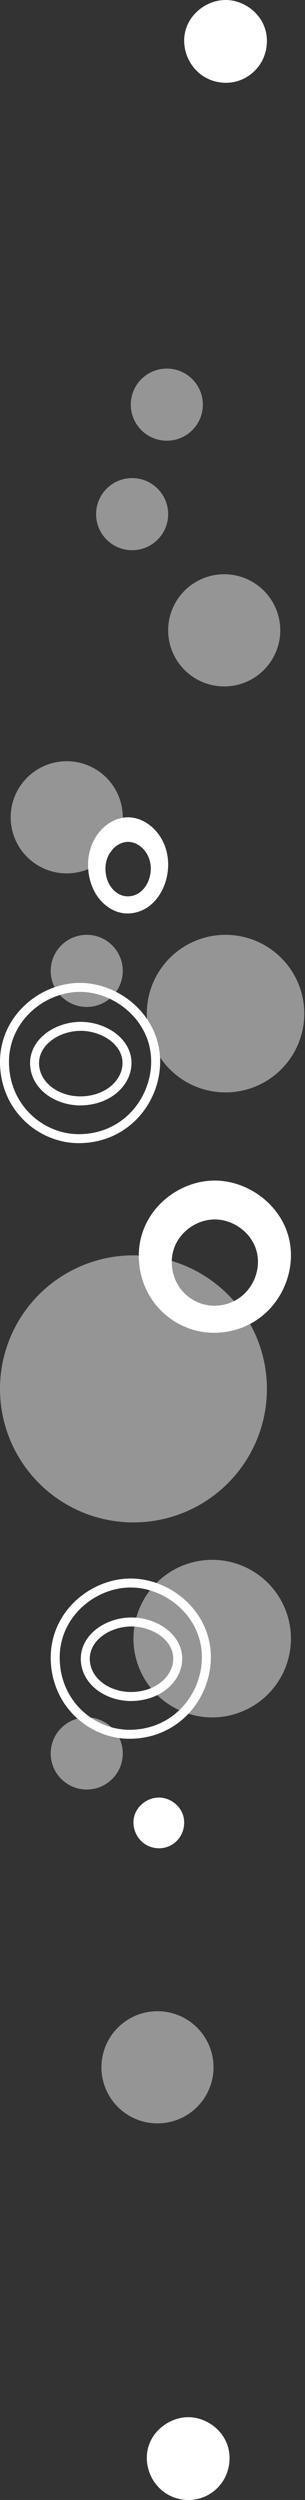 <svg width="68" height="557" viewBox="0 0 68 557" fill="none" xmlns="http://www.w3.org/2000/svg">
<rect x="0" y="0" width="68" height="557" fill="#333333" stroke="none"/>
<path d="M34.701 236.858L34.701 236.869V236.875C34.511 245.325 28.008 253.517 17.845 253.694C9.448 253.839 1.26 247.147 1.006 237.043L1.006 237.042C0.753 227.083 9.293 220.04 17.736 219.992C26.18 219.943 34.916 226.99 34.701 236.858ZM11.081 243.137C12.993 244.538 15.493 245.308 18.018 245.276L18.019 245.282C24.015 245.197 28.197 241.352 28.313 237.021C28.384 234.45 26.971 232.332 25.013 230.903C23.06 229.477 20.48 228.662 17.95 228.671C15.425 228.68 12.868 229.505 10.939 230.942C9.003 232.385 7.627 234.511 7.709 237.088L7.709 237.09C7.795 239.642 9.158 241.727 11.081 243.137Z" stroke="white" stroke-width="2"/>
<path d="M46.008 369.562L46.008 369.573V369.579C45.818 378.029 39.315 386.221 29.151 386.398C20.755 386.543 12.566 379.851 12.312 369.747L12.312 369.746C12.059 359.787 20.6 352.744 29.043 352.696C37.487 352.647 46.222 359.695 46.008 369.562ZM22.388 375.841C24.299 377.242 26.8 378.012 29.324 377.981L29.326 377.986C35.322 377.901 39.504 374.056 39.62 369.725C39.691 367.154 38.278 365.037 36.32 363.607C34.366 362.181 31.786 361.366 29.256 361.375C26.731 361.385 24.174 362.209 22.245 363.647C20.309 365.089 18.934 367.215 19.015 369.792L19.015 369.794C19.102 372.346 20.465 374.431 22.388 375.841Z" stroke="white" stroke-width="2"/>
<path d="M50.279 18.448C44.711 18.352 41.164 13.856 41.063 9.245C40.947 3.814 45.739 -0.024 50.347 0C54.955 0.024 59.645 3.866 59.505 9.337C59.366 14.855 54.888 18.524 50.279 18.443V18.448Z" fill="white"/>
<path d="M41.948 557C36.38 556.904 32.833 552.409 32.732 547.798C32.616 542.366 37.408 538.528 42.016 538.552C46.624 538.576 51.314 542.419 51.174 547.889C51.034 553.408 46.556 557.077 41.948 556.995V557Z" fill="white"/>
<path d="M35.404 411.799C31.991 411.74 29.818 408.985 29.756 406.159C29.685 402.83 32.621 400.478 35.446 400.493C38.27 400.507 41.145 402.862 41.059 406.215C40.973 409.597 38.229 411.846 35.404 411.796V411.799Z" fill="white"/>
<circle cx="29.754" cy="309.444" r="29.754" fill="white" fill-opacity="0.48"/>
<circle cx="50.285" cy="225.835" r="17.555" fill="white" fill-opacity="0.48"/>
<circle cx="47.309" cy="365.085" r="17.555" fill="white" fill-opacity="0.48"/>
<circle cx="14.877" cy="182.096" r="12.497" fill="white" fill-opacity="0.48"/>
<circle cx="29.457" cy="114.554" r="8.034" fill="white" fill-opacity="0.48"/>
<circle cx="37.193" cy="90.156" r="8.034" fill="white" fill-opacity="0.48"/>
<circle cx="19.34" cy="216.314" r="8.034" fill="white" fill-opacity="0.48"/>
<circle cx="19.34" cy="390.674" r="8.034" fill="white" fill-opacity="0.48"/>
<circle cx="49.987" cy="140.44" r="12.497" fill="white" fill-opacity="0.48"/>
<circle cx="35.11" cy="460.596" r="12.497" fill="white" fill-opacity="0.48"/>
<path d="M47.789 263.028C39.31 263.072 30.695 270.135 30.95 280.201C31.205 290.346 39.438 297.094 47.916 296.945C58.145 296.766 64.68 288.503 64.861 280.026C65.076 270.039 56.267 262.984 47.789 263.028ZM47.907 290.915C43.105 290.998 38.444 287.168 38.298 281.413C38.153 275.707 43.044 271.715 47.846 271.693C52.653 271.667 57.635 275.667 57.512 281.326C57.411 286.127 53.704 290.814 47.903 290.915H47.907Z" fill="white"/>
<path d="M28.503 182.096C24.041 182.124 19.506 186.585 19.641 192.942C19.775 199.35 24.108 203.612 28.57 203.518C33.954 203.404 37.393 198.186 37.488 192.832C37.602 186.524 32.966 182.069 28.503 182.096ZM28.566 199.709C26.038 199.761 23.585 197.343 23.508 193.708C23.432 190.104 26.006 187.583 28.533 187.569C31.063 187.553 33.685 190.079 33.621 193.653C33.568 196.685 31.616 199.645 28.563 199.709H28.566Z" fill="white"/>
</svg>
